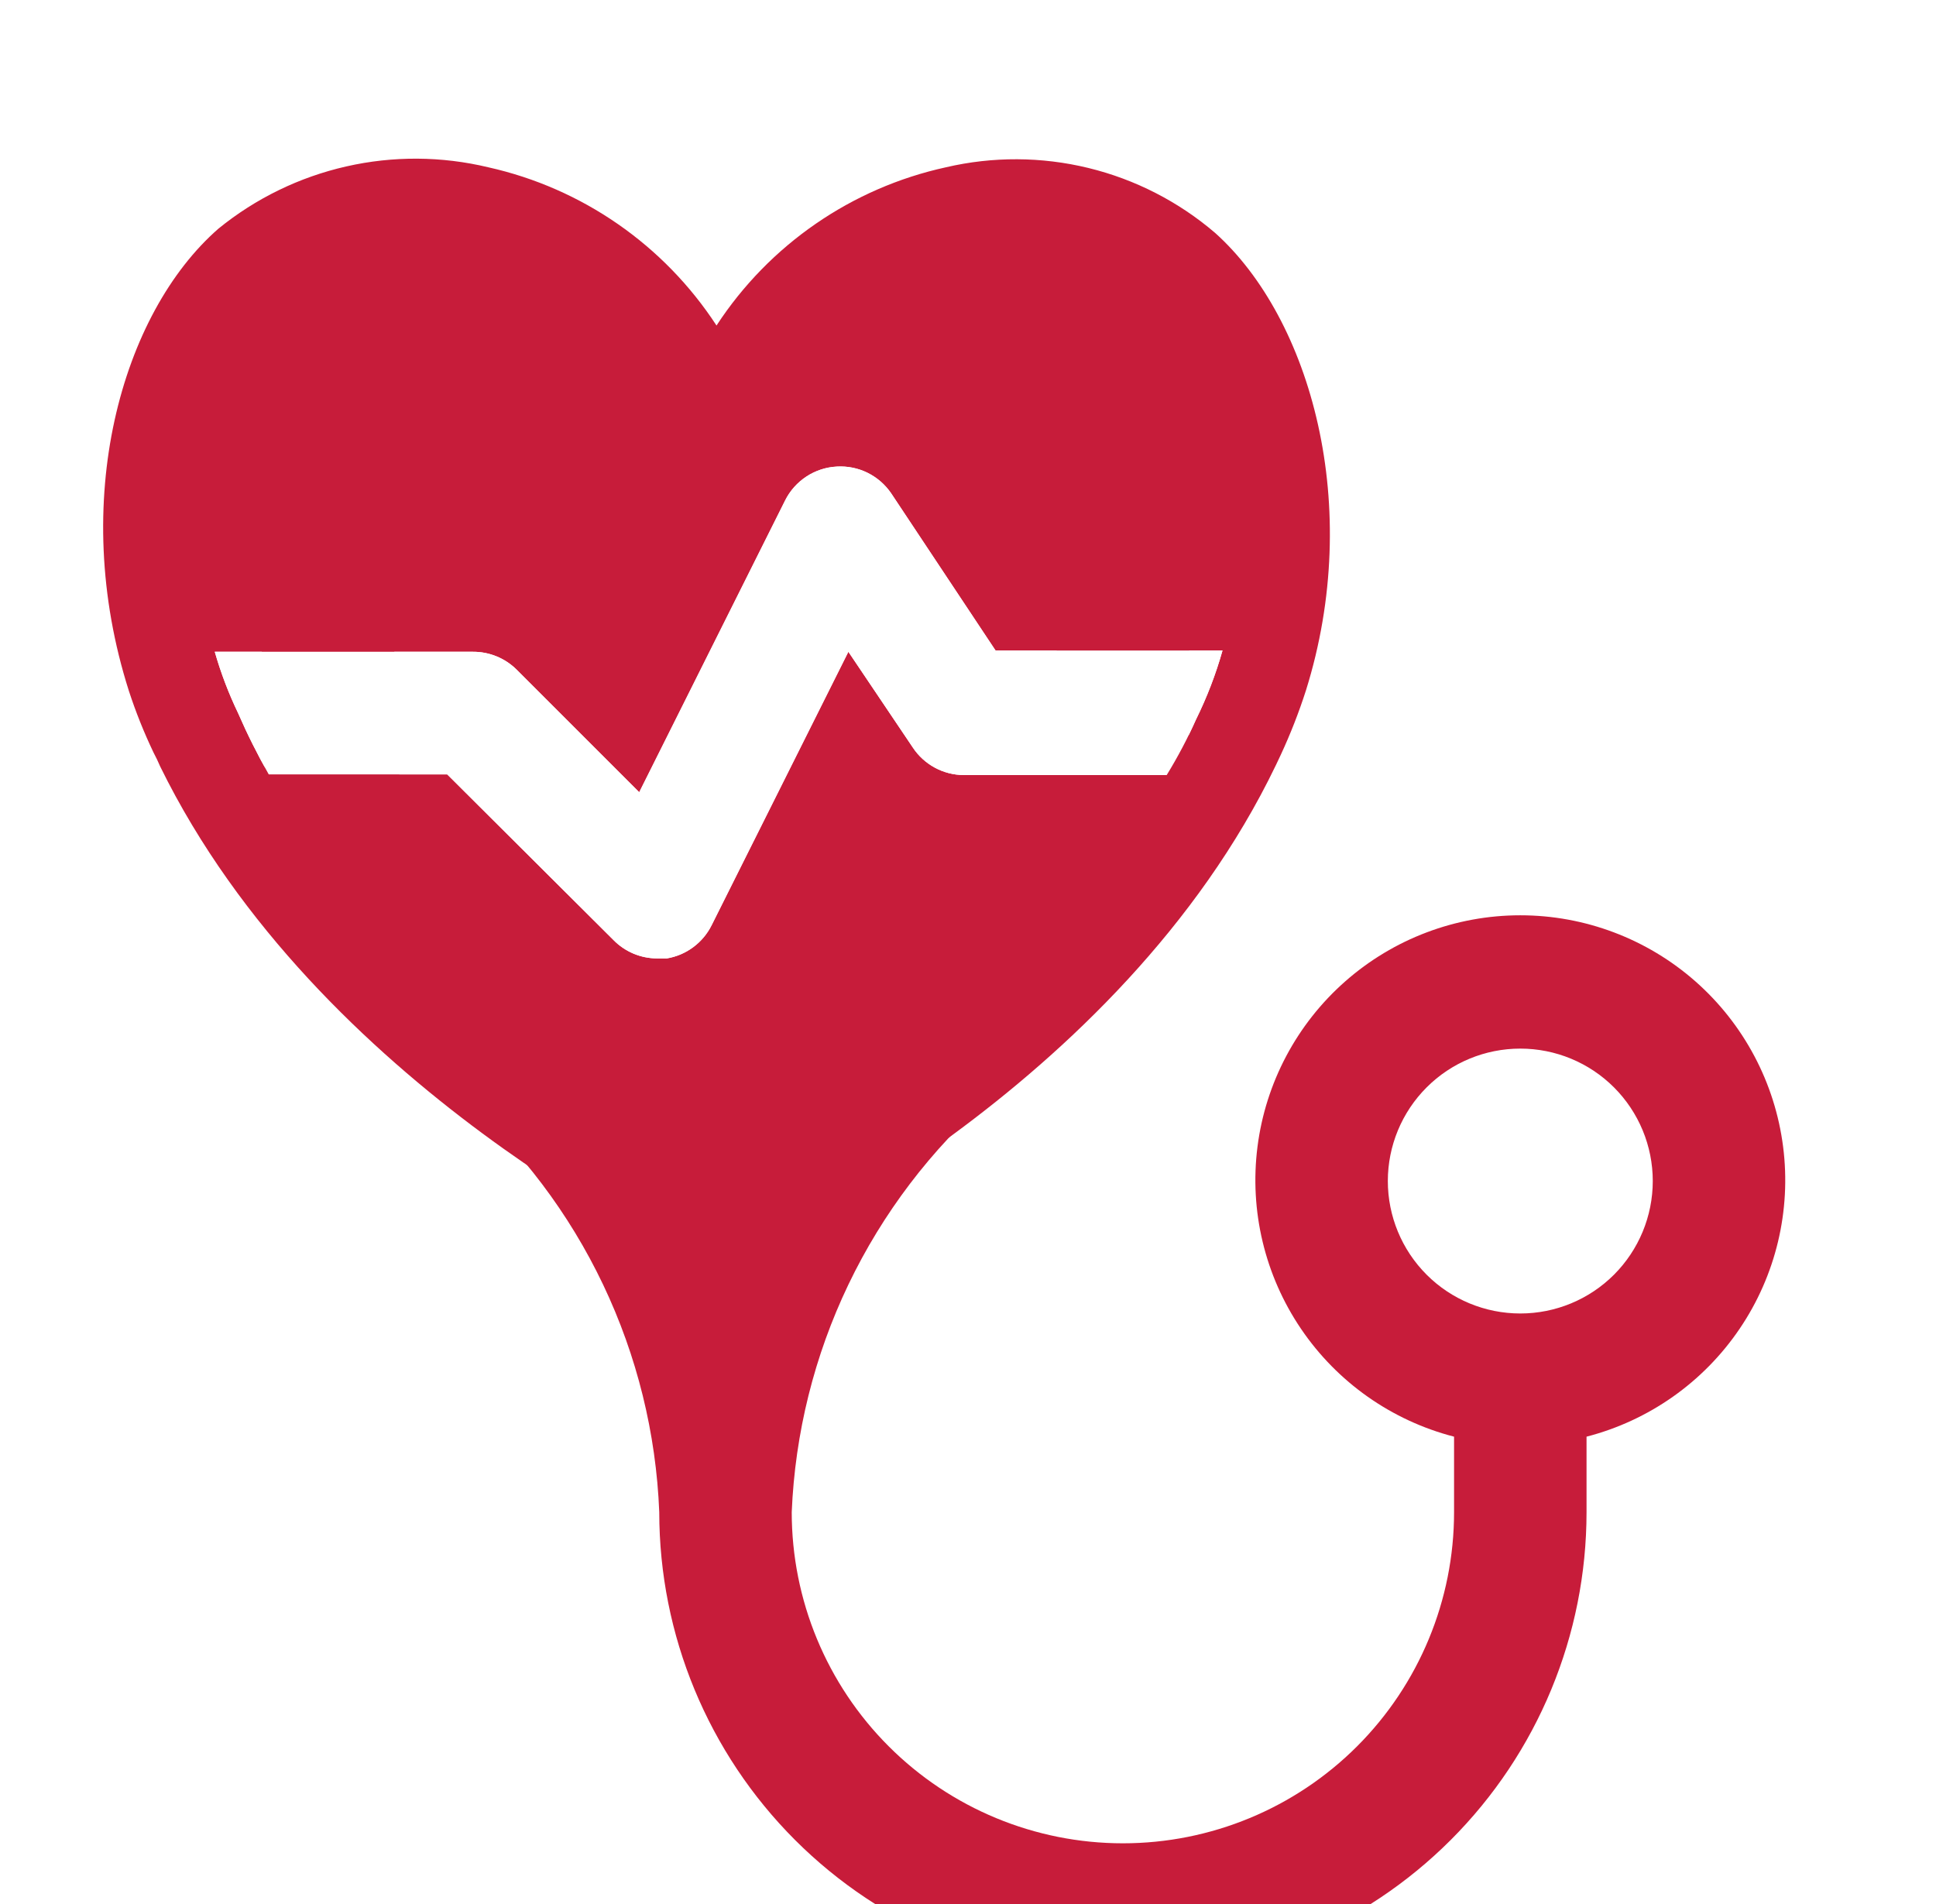 <svg width="61" height="60" viewBox="0 0 61 60" fill="none" xmlns="http://www.w3.org/2000/svg">
<g filter="url(#filter0_i_296_3223)">
<path d="M22.859 29.044C20.091 29.044 17.437 27.944 15.48 25.987C13.523 24.03 12.424 21.376 12.424 18.609V10.261C12.424 9.707 12.644 9.177 13.035 8.785C13.427 8.394 13.957 8.174 14.511 8.174H16.598C17.151 8.174 17.682 7.954 18.073 7.563C18.465 7.171 18.685 6.64 18.685 6.087C18.685 5.533 18.465 5.003 18.073 4.611C17.682 4.22 17.151 4 16.598 4H14.511C12.85 4 11.258 4.66 10.084 5.834C8.91 7.008 8.25 8.6 8.25 10.261V18.609C8.253 20.966 8.828 23.288 9.925 25.375C11.023 27.461 12.611 29.25 14.553 30.588C16.42 32.231 17.934 34.236 19.003 36.482C20.072 38.727 20.674 41.167 20.772 43.652C20.772 47.527 22.311 51.242 25.05 53.982C27.79 56.722 31.506 58.261 35.38 58.261C39.255 58.261 42.971 56.722 45.71 53.982C48.45 51.242 49.989 47.527 49.989 43.652V41.273C51.956 40.765 53.671 39.557 54.811 37.875C55.952 36.194 56.44 34.154 56.183 32.138C55.927 30.123 54.945 28.27 53.421 26.927C51.896 25.584 49.934 24.843 47.902 24.843C45.87 24.843 43.908 25.584 42.384 26.927C40.859 28.27 39.877 30.123 39.621 32.138C39.365 34.154 39.853 36.194 40.993 37.875C42.133 39.557 43.848 40.765 45.815 41.273V43.652C45.815 46.42 44.716 49.074 42.759 51.031C40.802 52.988 38.148 54.087 35.38 54.087C32.613 54.087 29.959 52.988 28.002 51.031C26.045 49.074 24.946 46.42 24.946 43.652C25.049 41.164 25.657 38.722 26.733 36.477C27.81 34.231 29.332 32.227 31.206 30.588C33.14 29.246 34.72 27.455 35.81 25.368C36.901 23.282 37.469 20.963 37.467 18.609V10.261C37.467 8.6 36.808 7.008 35.634 5.834C34.459 4.66 32.867 4 31.206 4H29.12C28.566 4 28.035 4.22 27.644 4.611C27.253 5.003 27.033 5.533 27.033 6.087C27.033 6.64 27.253 7.171 27.644 7.563C28.035 7.954 28.566 8.174 29.12 8.174H31.206C31.76 8.174 32.291 8.394 32.682 8.785C33.074 9.177 33.294 9.707 33.294 10.261V18.609C33.294 19.979 33.024 21.336 32.499 22.602C31.975 23.868 31.206 25.018 30.237 25.987C29.268 26.956 28.118 27.725 26.852 28.249C25.586 28.774 24.229 29.044 22.859 29.044ZM47.902 37.391C46.795 37.391 45.733 36.952 44.951 36.169C44.168 35.386 43.728 34.324 43.728 33.217C43.728 32.11 44.168 31.049 44.951 30.266C45.733 29.483 46.795 29.044 47.902 29.044C49.009 29.044 50.071 29.483 50.854 30.266C51.636 31.049 52.076 32.11 52.076 33.217C52.076 34.324 51.636 35.386 50.854 36.169C50.071 36.952 49.009 37.391 47.902 37.391Z" fill="#C71C3A"/>
<path d="M38.287 3.34C37.135 2.353 35.766 1.652 34.292 1.293C32.818 0.934 31.281 0.927 29.803 1.272C26.834 1.922 24.238 3.713 22.576 6.258C20.922 3.721 18.342 1.932 15.387 1.272C13.916 0.919 12.384 0.909 10.909 1.245C9.434 1.58 8.057 2.25 6.883 3.205C3.83 5.872 2.149 11.785 4.062 17.776C4.278 18.438 4.536 19.082 4.835 19.709C4.912 19.854 4.983 20.002 5.047 20.153C10.014 30.28 21.494 35.614 21.996 35.865C22.183 35.955 22.388 36.001 22.595 36C22.802 36.001 23.007 35.955 23.194 35.865C23.677 35.652 35.273 30.357 40.2 20.114L40.355 19.786C40.66 19.129 40.925 18.452 41.148 17.757C42.964 11.959 41.302 6.045 38.287 3.34ZM37.688 18.665C37.418 19.272 37.108 19.858 36.761 20.424H30.364C30.046 20.422 29.733 20.342 29.453 20.19C29.173 20.038 28.935 19.82 28.76 19.554L26.731 16.539L22.421 25.158C22.285 25.431 22.086 25.668 21.841 25.849C21.596 26.031 21.311 26.152 21.01 26.202H20.701C20.445 26.201 20.192 26.149 19.957 26.05C19.721 25.95 19.508 25.805 19.329 25.622L14.092 20.404H8.468C8.112 19.778 7.79 19.134 7.502 18.472C7.203 17.849 6.957 17.203 6.767 16.539H14.903C15.158 16.538 15.41 16.587 15.645 16.683C15.881 16.779 16.095 16.921 16.276 17.1L20.141 20.965L24.74 11.766C24.893 11.461 25.124 11.203 25.409 11.016C25.694 10.829 26.023 10.721 26.363 10.703C26.699 10.683 27.035 10.75 27.336 10.899C27.638 11.049 27.896 11.274 28.084 11.553L31.369 16.5H38.519C38.308 17.248 38.031 17.969 37.688 18.665Z" fill="#C71C3A"/>
<path d="M37.688 18.665C37.418 19.272 37.108 19.858 36.761 20.424H30.364C30.046 20.422 29.733 20.342 29.453 20.19C29.173 20.038 28.935 19.82 28.76 19.554L26.731 16.539L22.421 25.158C22.285 25.431 22.086 25.668 21.841 25.849C21.596 26.031 21.311 26.152 21.01 26.202H20.701C20.445 26.201 20.192 26.149 19.957 26.05C19.721 25.95 19.508 25.805 19.329 25.622L14.092 20.404H8.468C8.112 19.778 7.79 19.134 7.502 18.472C7.203 17.849 6.957 17.203 6.767 16.539H14.903C15.158 16.538 15.41 16.587 15.645 16.683C15.881 16.779 16.095 16.921 16.276 17.1L20.141 20.965L24.74 11.766C24.893 11.461 25.124 11.203 25.409 11.016C25.694 10.829 26.023 10.721 26.363 10.703C26.699 10.683 27.035 10.75 27.336 10.899C27.638 11.049 27.896 11.274 28.084 11.553L31.369 16.5H38.519C38.308 17.248 38.031 17.969 37.688 18.665Z" fill="white"/>
</g>
<defs>
<filter id="filter0_i_296_3223" x="0.25" y="0" width="60" height="64" filterUnits="userSpaceOnUse" color-interpolation-filters="sRGB">
<feFlood flood-opacity="0" result="BackgroundImageFix"/>
<feBlend mode="normal" in="SourceGraphic" in2="BackgroundImageFix" result="shape"/>
<feColorMatrix in="SourceAlpha" type="matrix" values="0 0 0 0 0 0 0 0 0 0 0 0 0 0 0 0 0 0 127 0" result="hardAlpha"/>
<feOffset dy="4"/>
<feGaussianBlur stdDeviation="2"/>
<feComposite in2="hardAlpha" operator="arithmetic" k2="-1" k3="1"/>
<feColorMatrix type="matrix" values="0 0 0 0 0 0 0 0 0 0 0 0 0 0 0 0 0 0 0.25 0"/>
<feBlend mode="normal" in2="shape" result="effect1_innerShadow_296_3223"/>
</filter>
</defs>
</svg>
